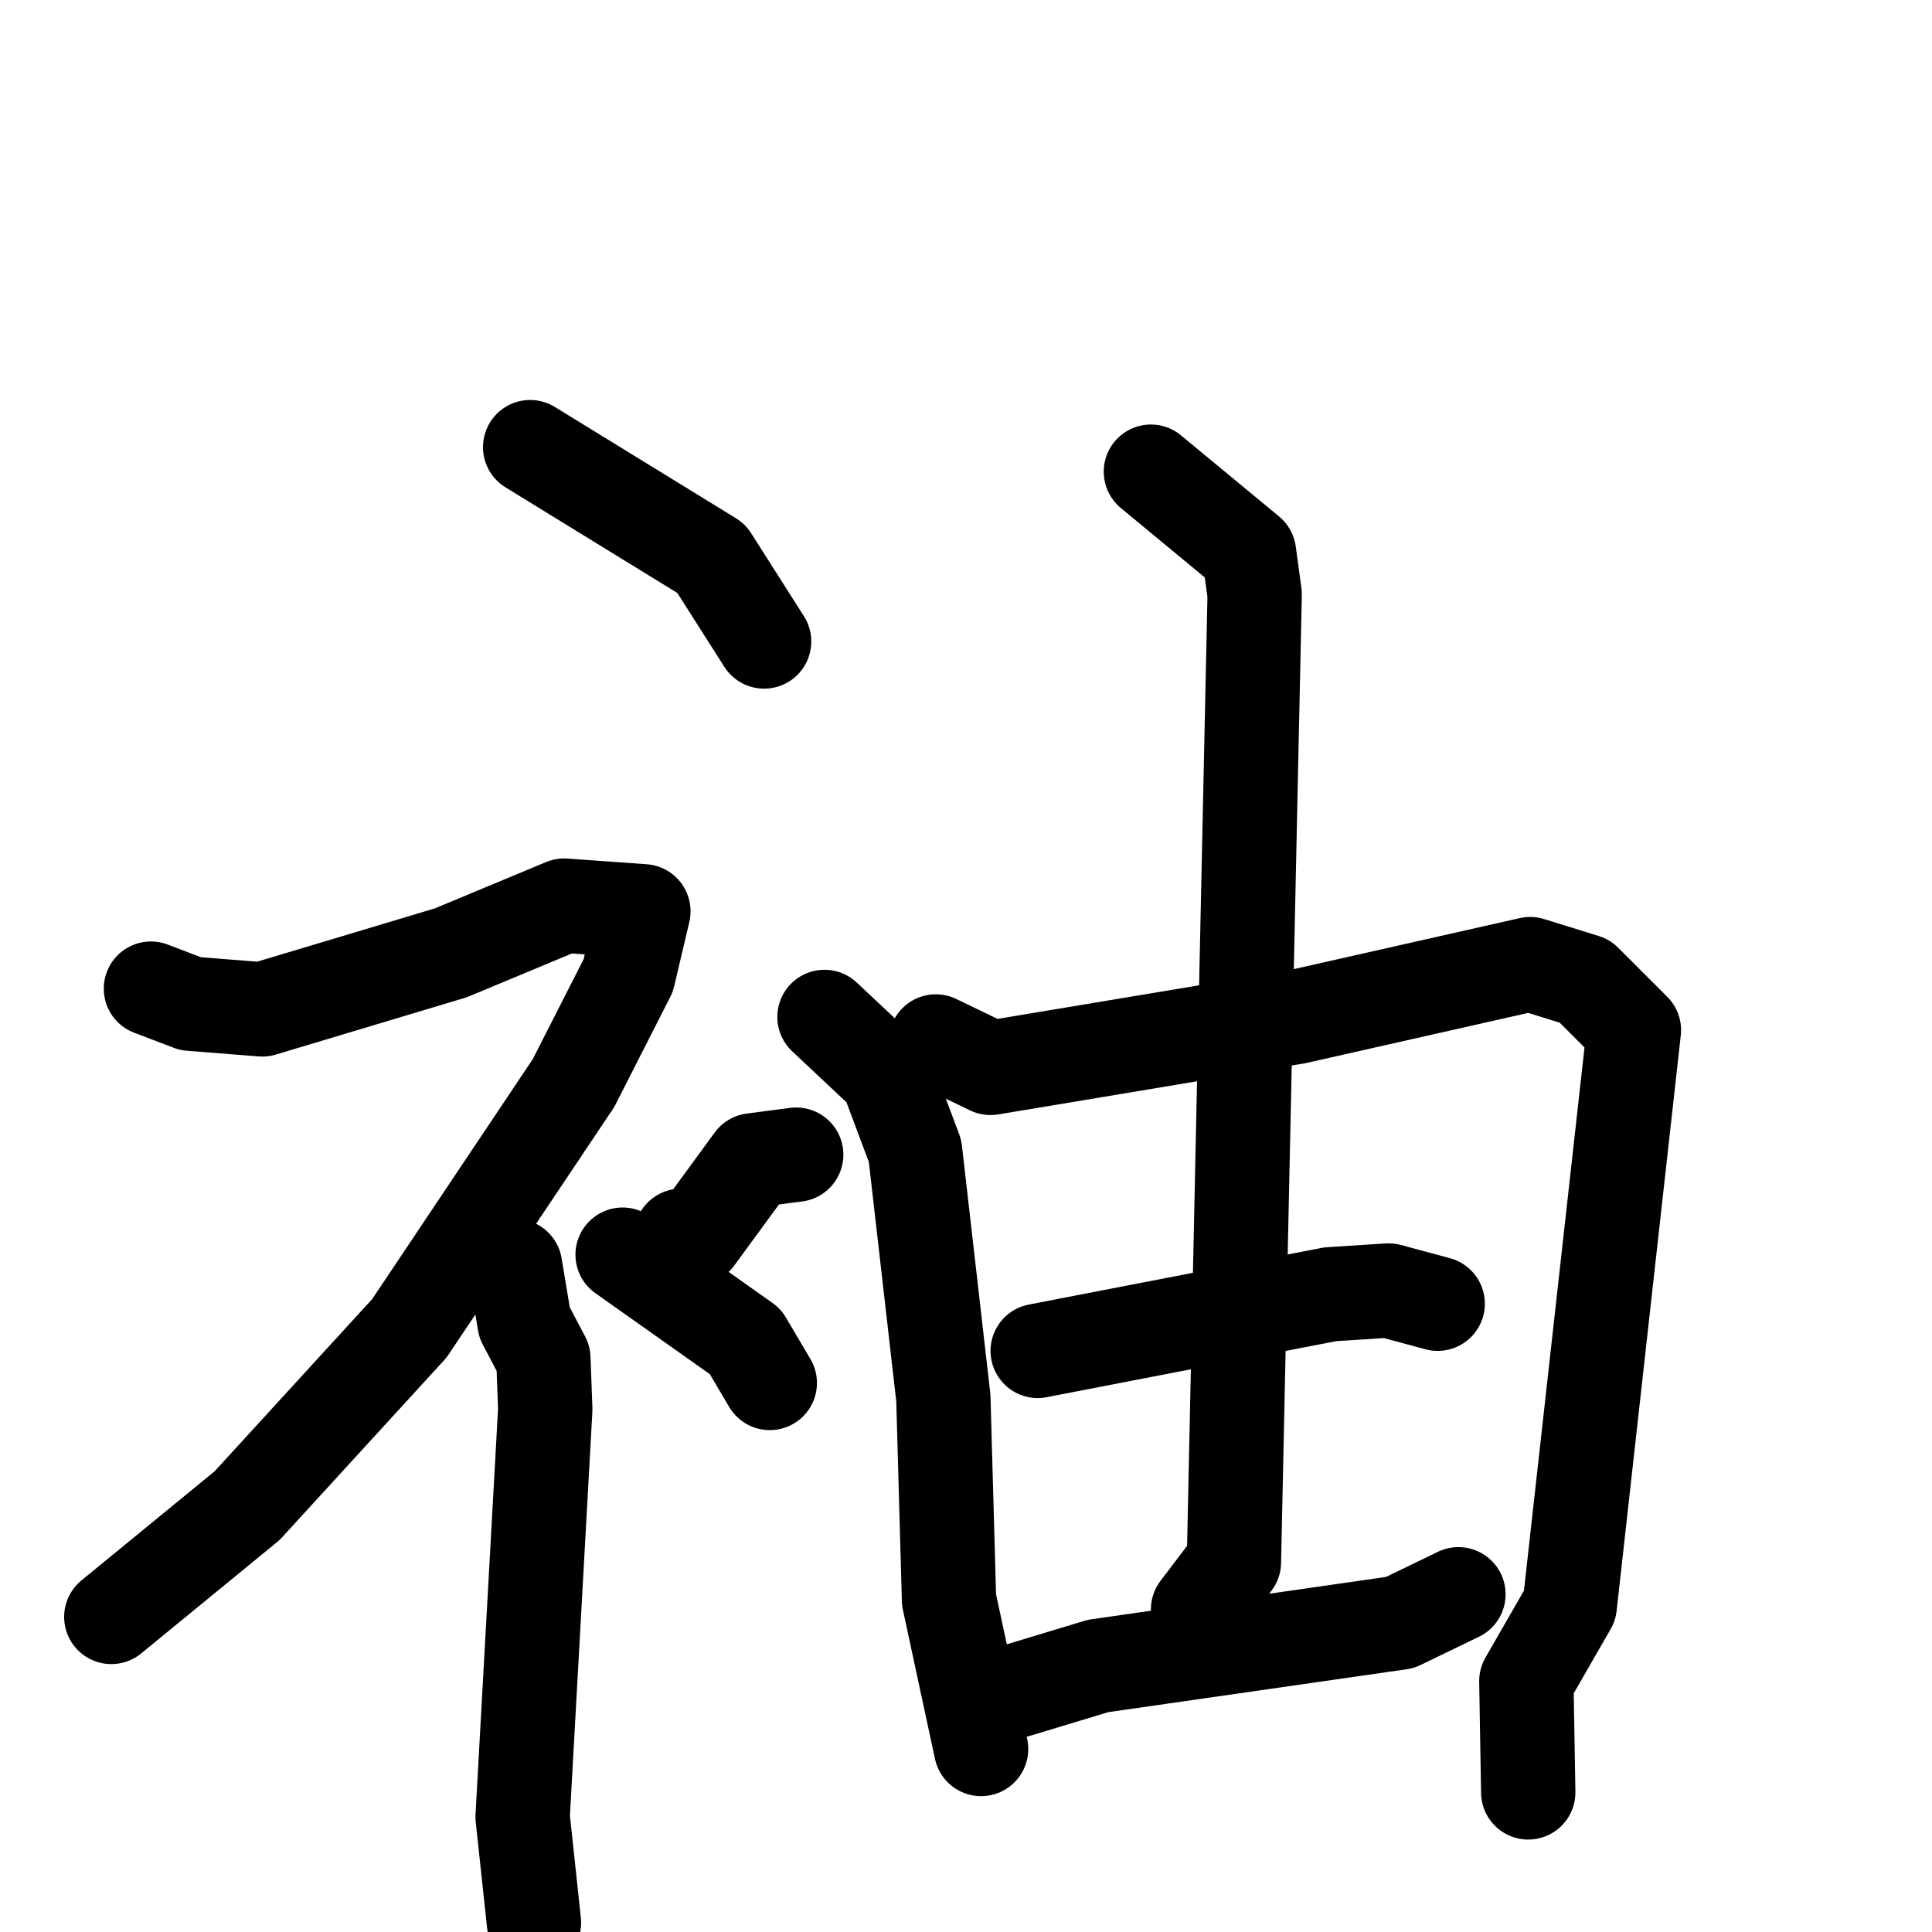 <svg xmlns="http://www.w3.org/2000/svg" viewBox="0 0 1024 1024">
  <g style="fill:none;stroke:#000000;stroke-width:50;stroke-linecap:round;stroke-linejoin:round;" transform="scale(1, 1) translate(0, 0)">
    <path d="M 281.0,237.0 L 377.0,296.0 L 405.0,340.0"/>
    <path d="M 80.0,524.0 L 101.0,532.0 L 139.0,535.0 L 239.0,505.0 L 299.0,480.0 L 341.0,483.0 L 333.0,517.0 L 304.0,574.0 L 217.0,704.0 L 131.0,798.0 L 59.0,857.0"/>
    <path d="M 273.0,671.0 L 278.0,701.0 L 288.0,720.0 L 289.0,747.0 L 277.0,963.0 L 283.0,1019.0"/>
    <path d="M 422.0,612.0 L 399.0,615.0 L 369.0,656.0 L 361.0,655.0"/>
    <path d="M 330.0,665.0 L 395.0,711.0 L 408.0,733.0"/>
    <path d="M 437.0,539.0 L 470.0,570.0 L 485.0,610.0 L 500.0,741.0 L 503.0,848.0 L 520.0,927.0"/>
    <path d="M 496.0,552.0 L 525.0,566.0 L 687.0,539.0 L 811.0,511.0 L 840.0,520.0 L 866.0,546.0 L 832.0,851.0 L 809.0,891.0 L 810.0,950.0"/>
    <path d="M 550.0,716.0 L 705.0,686.0 L 736.0,684.0 L 762.0,691.0"/>
    <path d="M 610.0,250.0 L 662.0,293.0 L 665.0,315.0 L 654.0,828.0 L 635.0,853.0"/>
    <path d="M 539.0,896.0 L 582.0,883.0 L 742.0,860.0 L 773.0,845.0"/>
  </g>
</svg>

